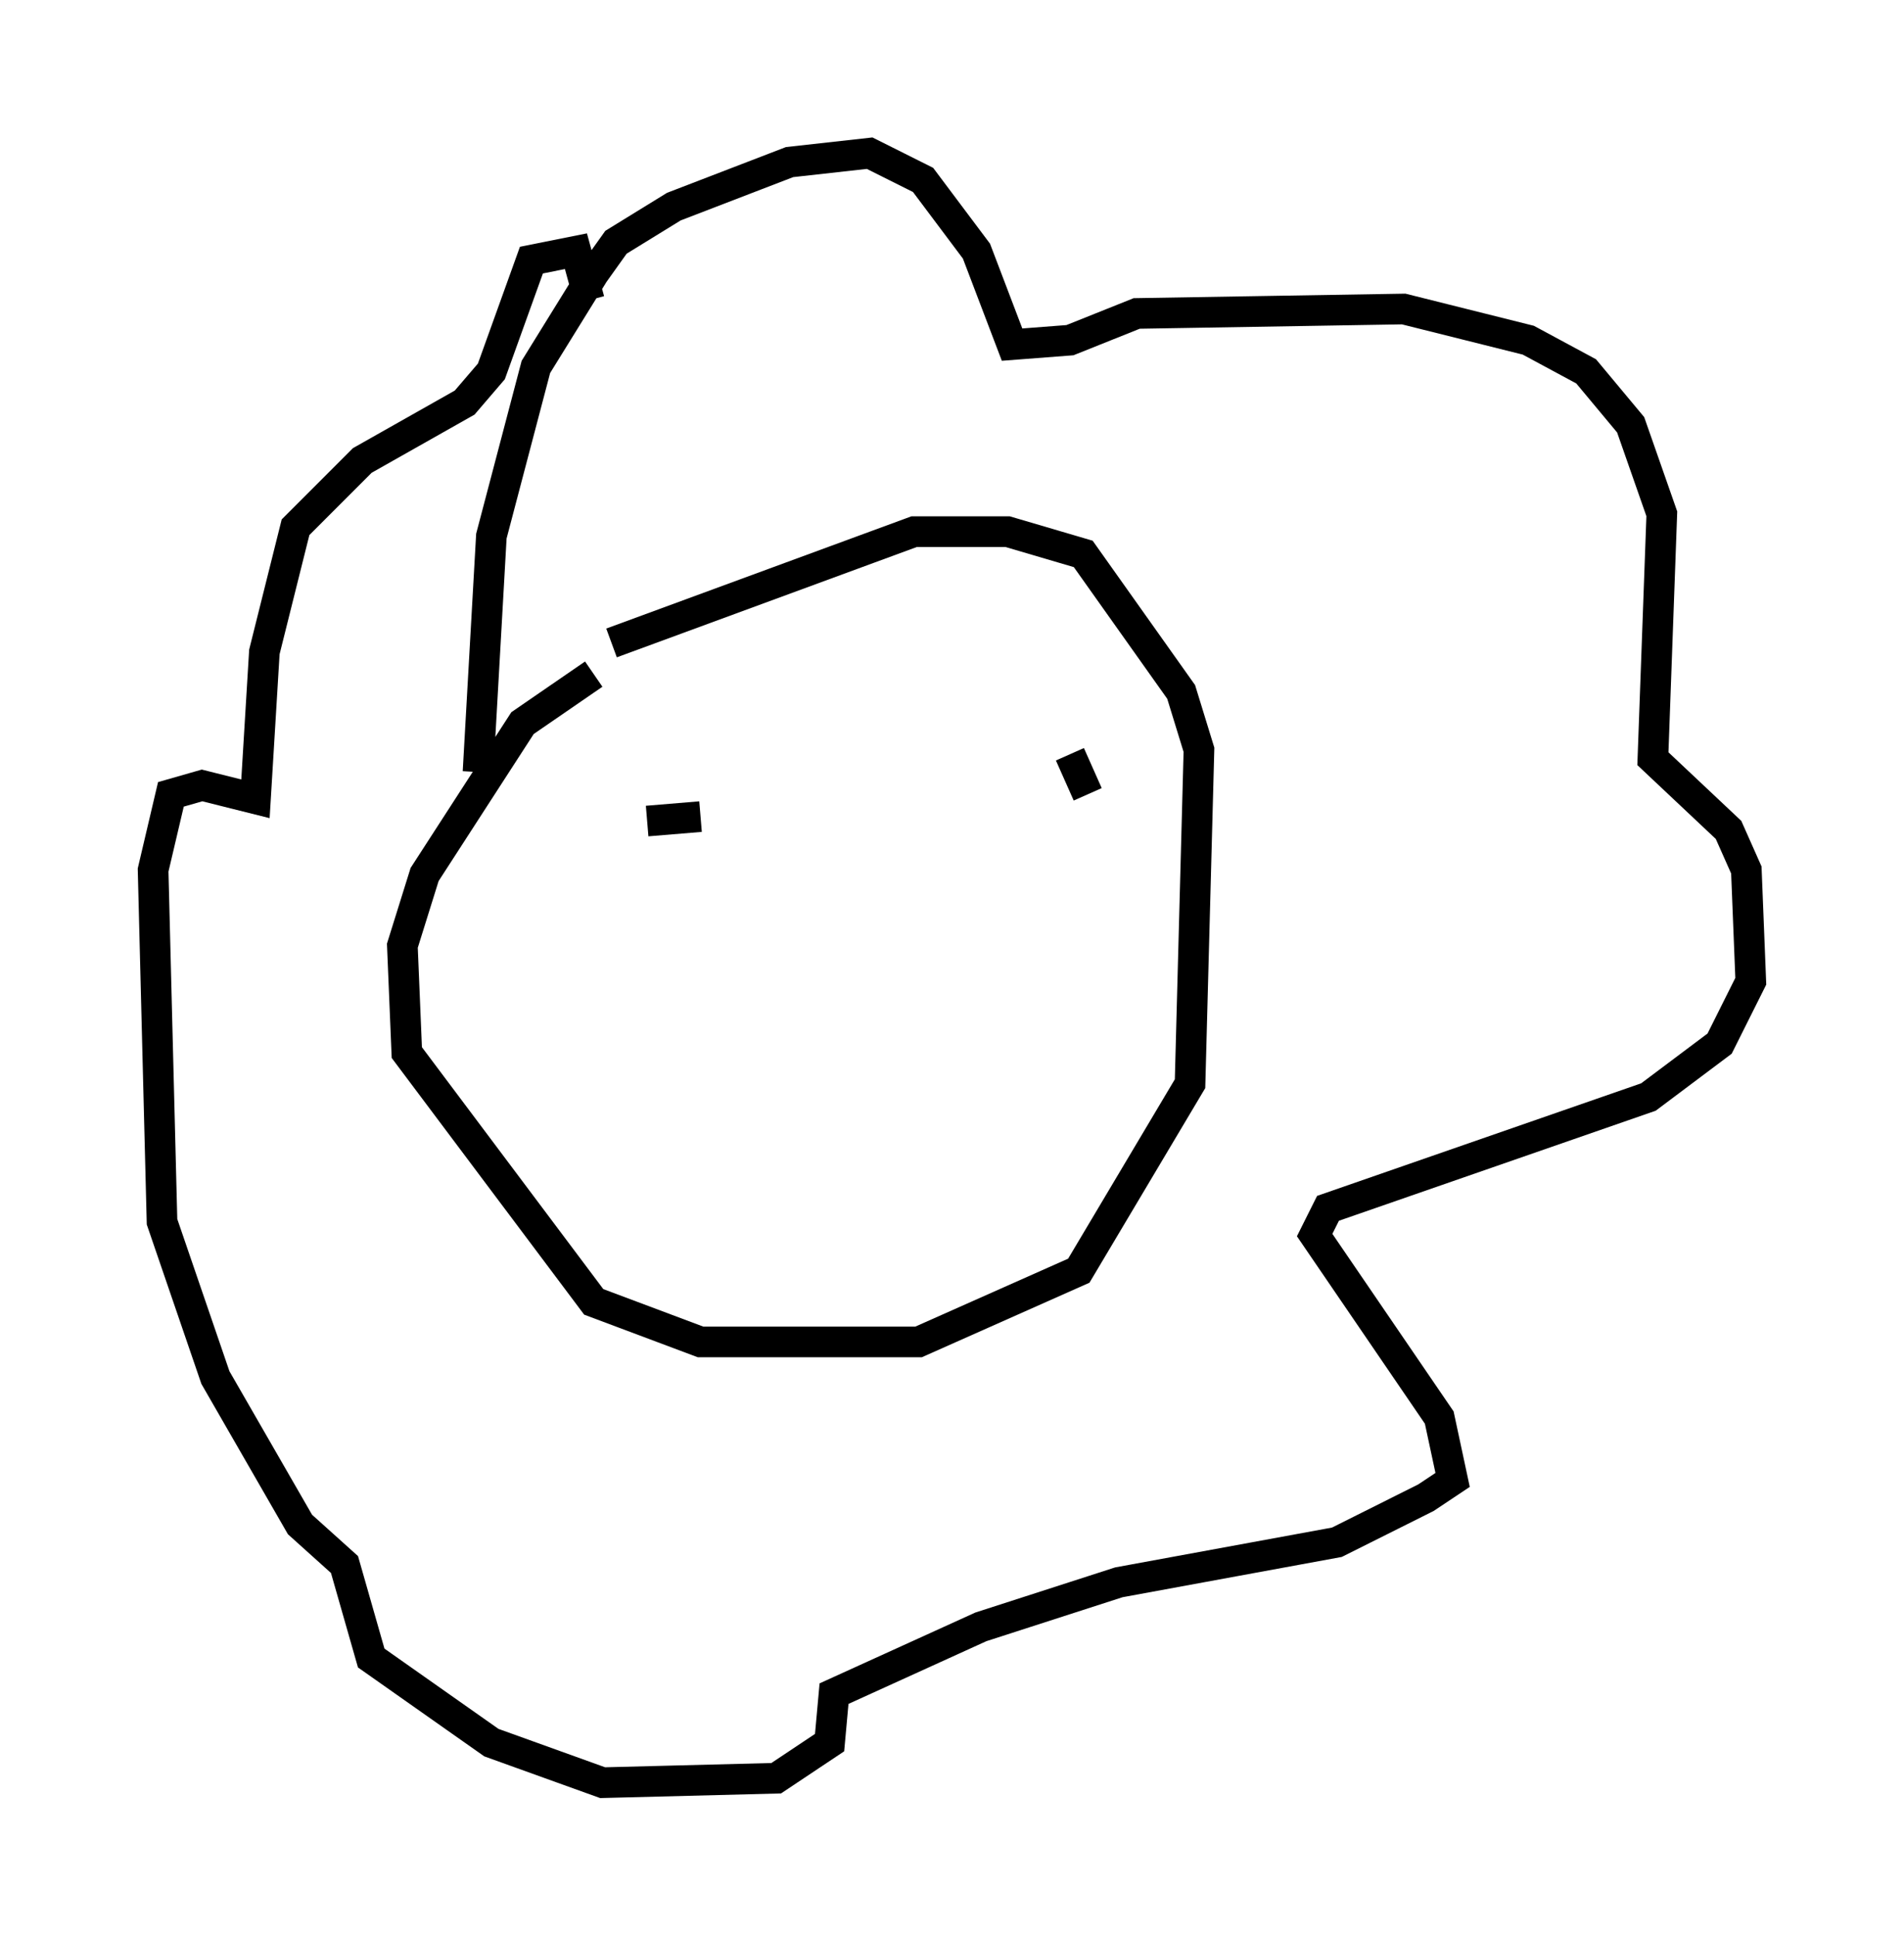 <?xml version="1.0" encoding="utf-8" ?>
<svg baseProfile="full" height="63.162" version="1.1" width="62.145" xmlns="http://www.w3.org/2000/svg" xmlns:ev="http://www.w3.org/2001/xml-events" xmlns:xlink="http://www.w3.org/1999/xlink"><defs /><rect fill="white" height="63.162" width="62.145" x="0" y="0" /><path d="M24.899, 20.832 m-5.52, 1.162 l-2.324, 1.598 -3.196, 4.939 l-0.726, 2.324 0.145, 3.486 l6.101, 8.134 3.486, 1.307 l7.117, 0.0 5.229, -2.324 l3.631, -6.101 0.291, -10.894 l-0.581, -1.888 -3.196, -4.503 l-2.469, -0.726 -3.05, 0.0 l-9.877, 3.631 m-4.358, 4.212 l0.436, -7.698 1.453, -5.52 l1.888, -3.05 0.726, -1.017 l1.888, -1.162 3.777, -1.453 l2.615, -0.291 1.743, 0.872 l1.743, 2.324 1.162, 3.05 l1.888, -0.145 2.179, -0.872 l8.715, -0.145 4.067, 1.017 l1.888, 1.017 1.453, 1.743 l1.017, 2.905 -0.291, 7.989 l2.469, 2.324 0.581, 1.307 l0.145, 3.631 -1.017, 2.034 l-2.324, 1.743 -10.458, 3.631 l-0.436, 0.872 4.067, 5.955 l0.436, 2.034 -0.872, 0.581 l-2.905, 1.453 -7.117, 1.307 l-4.503, 1.453 -4.793, 2.179 l-0.145, 1.598 -1.743, 1.162 l-5.665, 0.145 -3.631, -1.307 l-3.922, -2.76 -0.872, -3.05 l-1.453, -1.307 -2.76, -4.793 l-1.743, -5.084 -0.291, -11.475 l0.581, -2.469 1.017, -0.291 l1.743, 0.436 0.291, -4.793 l1.017, -4.067 2.179, -2.179 l3.341, -1.888 0.872, -1.017 l1.307, -3.631 1.453, -0.291 l0.436, 1.598 m1.888, 16.994 l1.743, -0.145 m12.056, -2.034 l0.581, 1.307 " fill="none" stroke="black" stroke-width="1" /></svg>